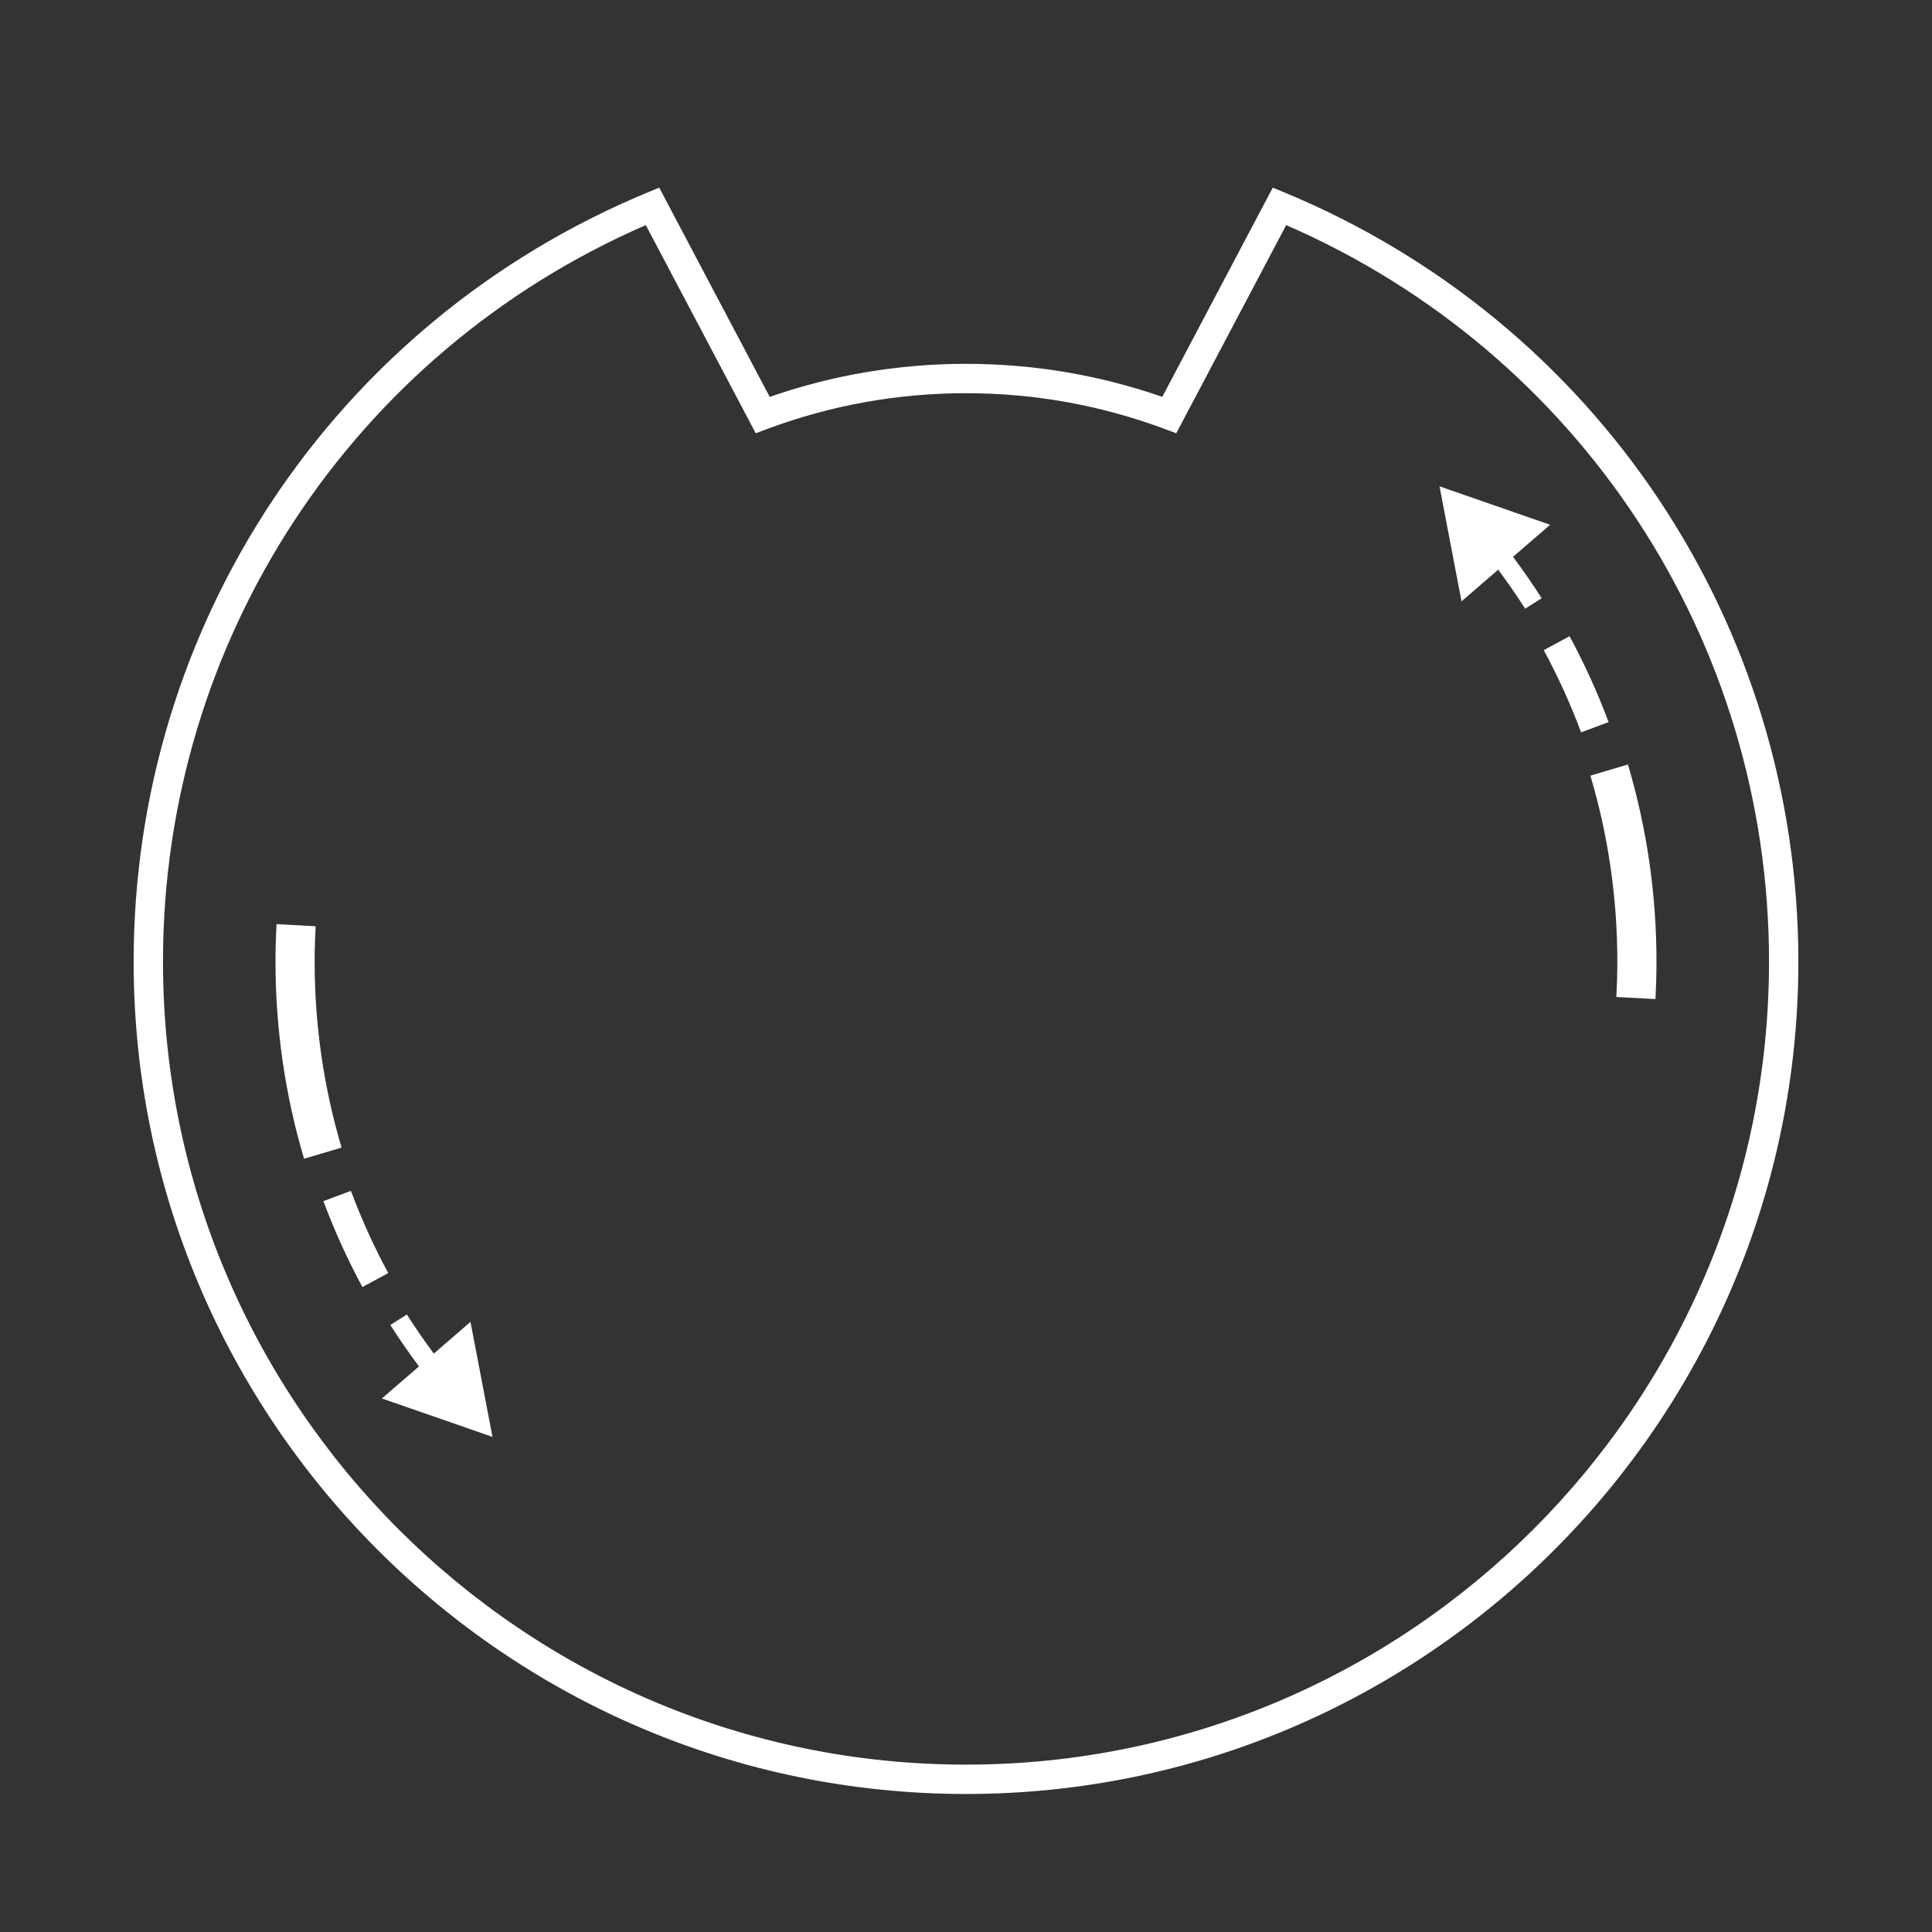 <?xml version="1.0" encoding="utf-8"?>
<!-- Generator: Adobe Illustrator 21.0.0, SVG Export Plug-In . SVG Version: 6.00 Build 0)  -->
<svg version="1.1" id="Layer_1" xmlns="http://www.w3.org/2000/svg" xmlns:xlink="http://www.w3.org/1999/xlink" x="0px" y="0px"
	 viewBox="0 0 100 100" style="enable-background:new 0 0 100 100;" xml:space="preserve">
<rect x="0" y="0" width="100" height="100" fill="#333333" stroke="none"/>
<style type="text/css">
	.st0{fill:#FFFFFF;}
</style>
<g>
	<path class="st0" d="M80.234,27.162l-5.725-1.989l1.139,5.953l1.898-1.641
		c0.488,0.661,0.96,1.334,1.395,2.022l0.856-0.542
		c-0.462-0.73-0.964-1.444-1.483-2.144L80.234,27.162z"/>
	<path class="st0" d="M81.241,32.929l-1.336,0.723c0.739,1.368,1.389,2.8,1.932,4.255
		l1.424-0.531C82.693,35.855,82.013,34.359,81.241,32.929z"/>
	<path class="st0" d="M84.261,39.569l-1.942,0.578c0.925,3.109,1.394,6.348,1.394,9.626
		c0,0.586-0.017,1.185-0.051,1.831l2.023,0.108
		c0.036-0.683,0.054-1.317,0.054-1.939C85.74,46.299,85.242,42.866,84.261,39.569z
		"/>
	<path class="st0" d="M66.519,9.977l-0.64-0.266l-5.72,10.831
		C56.896,19.407,53.482,18.832,50,18.832c-3.481,0-6.896,0.575-10.16,1.71
		L34.12,9.711l-0.64,0.266C17.344,16.684,6.917,32.304,6.917,49.773
		c0,23.756,19.327,43.083,43.083,43.083c23.756,0,43.083-19.327,43.083-43.083
		C93.083,32.304,82.656,16.684,66.519,9.977z M50,91.337
		c-22.918,0-41.564-18.645-41.564-41.564c0-16.622,9.786-31.509,24.99-38.122
		l5.69,10.774l0.625-0.233C43.025,20.971,46.476,20.352,50,20.352
		c3.524,0,6.976,0.62,10.258,1.841l0.625,0.233l5.69-10.774
		C81.777,18.264,91.564,33.152,91.564,49.773C91.564,72.691,72.918,91.337,50,91.337z"/>
	<path class="st0" d="M22.454,70.061c-0.487-0.66-0.959-1.333-1.395-2.021l-0.856,0.541
		c0.463,0.731,0.965,1.445,1.483,2.144L19.766,72.384l5.725,1.989l-1.139-5.953
		L22.454,70.061z"/>
	<path class="st0" d="M18.163,61.639l-1.424,0.531c0.567,1.521,1.247,3.017,2.019,4.447
		l1.337-0.722C19.356,64.526,18.706,63.094,18.163,61.639z"/>
	<path class="st0" d="M16.286,49.773c0-0.588,0.017-1.187,0.051-1.831l-2.023-0.108
		c-0.036,0.681-0.054,1.315-0.054,1.939c0,3.473,0.497,6.905,1.478,10.204
		l1.942-0.578C16.755,56.289,16.286,53.05,16.286,49.773z"/>
</g>
</svg>
